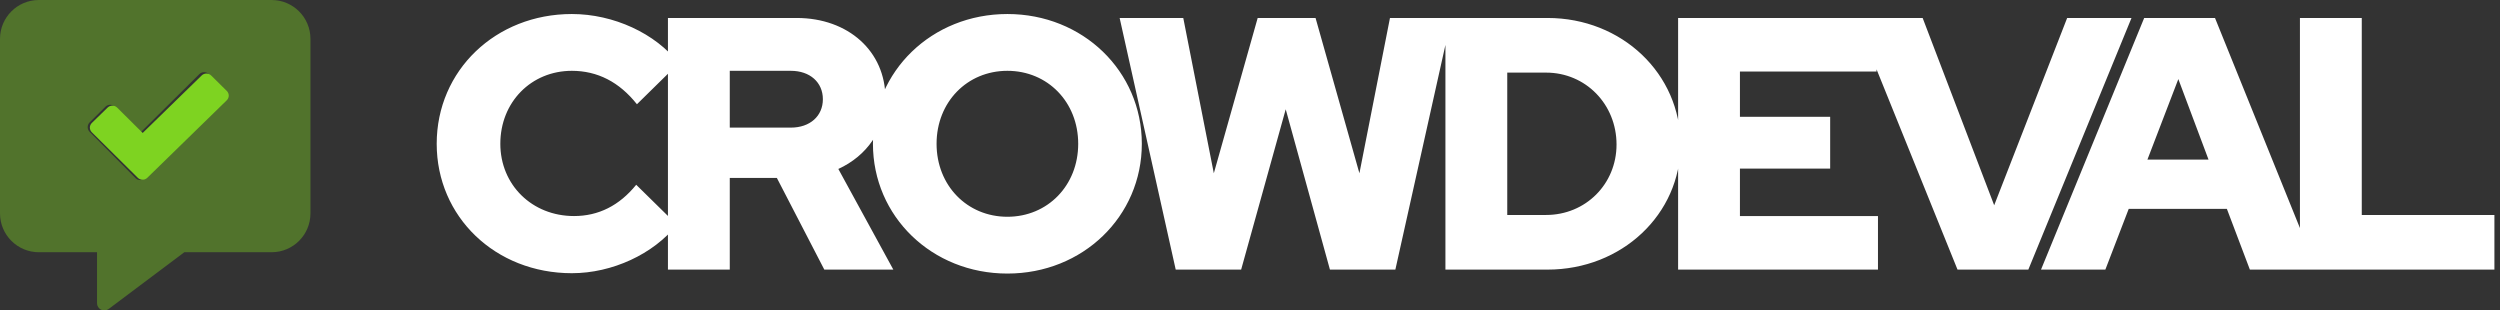 <svg xmlns="http://www.w3.org/2000/svg" viewBox="0 0 306 38">
  <rect x="0" y="0" width="306" height="38" fill="#333333" stroke="none"/>
  <g fill="none" fill-rule="evenodd">
    <path fill="#FFF" fill-rule="nonzero" d="M69.996,33.44 C74.924,33.44 79.984,31.108 82.844,27.5 L77.872,22.616 C75.804,25.168 73.252,26.444 70.26,26.444 C65.112,26.444 61.24,22.616 61.24,17.6 C61.24,12.496 65.024,8.668 69.996,8.668 C73.12,8.668 75.804,10.032 77.96,12.76 L83.064,7.744 C80.248,4.092 75.1,1.716 69.996,1.716 C60.668,1.716 53.452,8.624 53.452,17.6 C53.452,26.532 60.624,33.44 69.996,33.44 Z M89.324,33 L89.324,21.78 L95.088,21.78 L100.896,33 L109.344,33 L102.612,20.68 C106.088,19.096 108.376,15.884 108.376,12.012 C108.376,6.292 103.844,2.2 97.508,2.2 L81.756,2.2 L81.756,33 L89.324,33 Z M96.804,15.62 L89.324,15.62 L89.324,8.668 L96.804,8.668 C99.136,8.668 100.72,10.076 100.72,12.144 C100.72,14.212 99.136,15.62 96.804,15.62 Z M123.304,33.484 C132.544,33.484 139.76,26.488 139.76,17.6 C139.76,8.712 132.544,1.716 123.304,1.716 C114.064,1.716 106.848,8.712 106.848,17.6 C106.848,26.488 114.064,33.484 123.304,33.484 Z M123.304,26.532 C118.376,26.532 114.636,22.704 114.636,17.6 C114.636,12.496 118.376,8.668 123.304,8.668 C128.232,8.668 131.972,12.496 131.972,17.6 C131.972,22.704 128.232,26.532 123.304,26.532 Z M151.916,33 L157.372,13.376 L162.784,33 L170.792,33 L177.656,2.2 L170.132,2.2 L166.392,21.208 L161.024,2.2 L153.94,2.2 L148.572,21.208 L144.832,2.2 L137.044,2.2 L143.908,33 L151.916,33 Z M189.416,33 C198.524,33 205.696,26.224 205.696,17.688 C205.696,9.02 198.524,2.2 189.416,2.2 L176.92,2.2 L176.92,33 L189.416,33 Z M189.24,26.312 L184.488,26.312 L184.488,8.888 L189.24,8.888 C194.08,8.888 197.864,12.76 197.864,17.688 C197.864,22.528 194.08,26.312 189.24,26.312 Z M229.864,33 L229.864,26.444 L212.968,26.444 L212.968,20.636 L224.012,20.636 L224.012,14.3 L212.968,14.3 L212.968,8.756 L229.688,8.756 L229.688,2.2 L205.4,2.2 L205.4,33 L229.864,33 Z M248.268,33 L260.896,2.2 L253.02,2.2 L244.088,25.124 L235.332,2.2 L227.148,2.2 L239.6,33 L248.268,33 Z M257.696,33 L260.556,25.564 L272.568,25.564 L275.384,33 L283.568,33 L271.116,2.2 L262.448,2.2 L249.82,33 L257.696,33 Z M270.324,19.536 L262.844,19.536 L266.628,9.68 L270.324,19.536 Z M305.316,33 L305.316,26.312 L289.08,26.312 L289.08,2.2 L281.512,2.2 L281.512,33 L305.316,33 Z"/>
    <g fill="#7ED321" fill-rule="nonzero">
      <path d="M33.25,0 L4.75,0 C2.128,0.002 0.002,2.128 0,4.75 L0,26.124 C0.002,28.746 2.128,30.871 4.75,30.873 L11.875,30.873 L11.875,37.107 C11.874,37.444 12.063,37.751 12.362,37.903 C12.662,38.056 13.022,38.026 13.293,37.827 L22.562,30.873 L33.25,30.873 C35.872,30.871 37.998,28.746 38,26.124 L38,4.75 C37.998,2.128 35.872,0.002 33.25,0 Z M27.468,12.156 L17.746,21.804 C17.591,21.957 17.383,22.043 17.165,22.041 C16.948,22.04 16.74,21.952 16.588,21.797 L10.97,16.134 C10.816,15.98 10.731,15.771 10.732,15.554 C10.734,15.337 10.822,15.129 10.977,14.977 L12.907,13.062 C13.061,12.909 13.27,12.823 13.487,12.825 C13.704,12.826 13.912,12.914 14.064,13.069 L17.189,16.223 L24.403,9.069 C24.557,8.916 24.766,8.831 24.984,8.832 C25.201,8.833 25.409,8.921 25.561,9.076 L27.476,11.006 C27.79,11.326 27.786,11.84 27.468,12.156 L27.468,12.156 Z" opacity=".4"/>
      <path d="M27.759,12.272 L18.023,21.767 C17.868,21.917 17.659,22.001 17.442,22 C17.224,21.999 17.016,21.912 16.863,21.759 L11.237,16.187 C11.084,16.035 10.999,15.829 11,15.615 C11.001,15.401 11.09,15.197 11.245,15.047 L13.177,13.163 C13.332,13.012 13.541,12.928 13.758,12.929 C13.976,12.931 14.184,13.017 14.337,13.17 L17.465,16.274 L24.689,9.233 C24.844,9.083 25.053,8.999 25.271,9 C25.488,9.001 25.696,9.088 25.849,9.241 L27.766,11.14 C28.081,11.455 28.077,11.96 27.759,12.272 L27.759,12.272 Z"/>
    </g>
  </g>
</svg>
